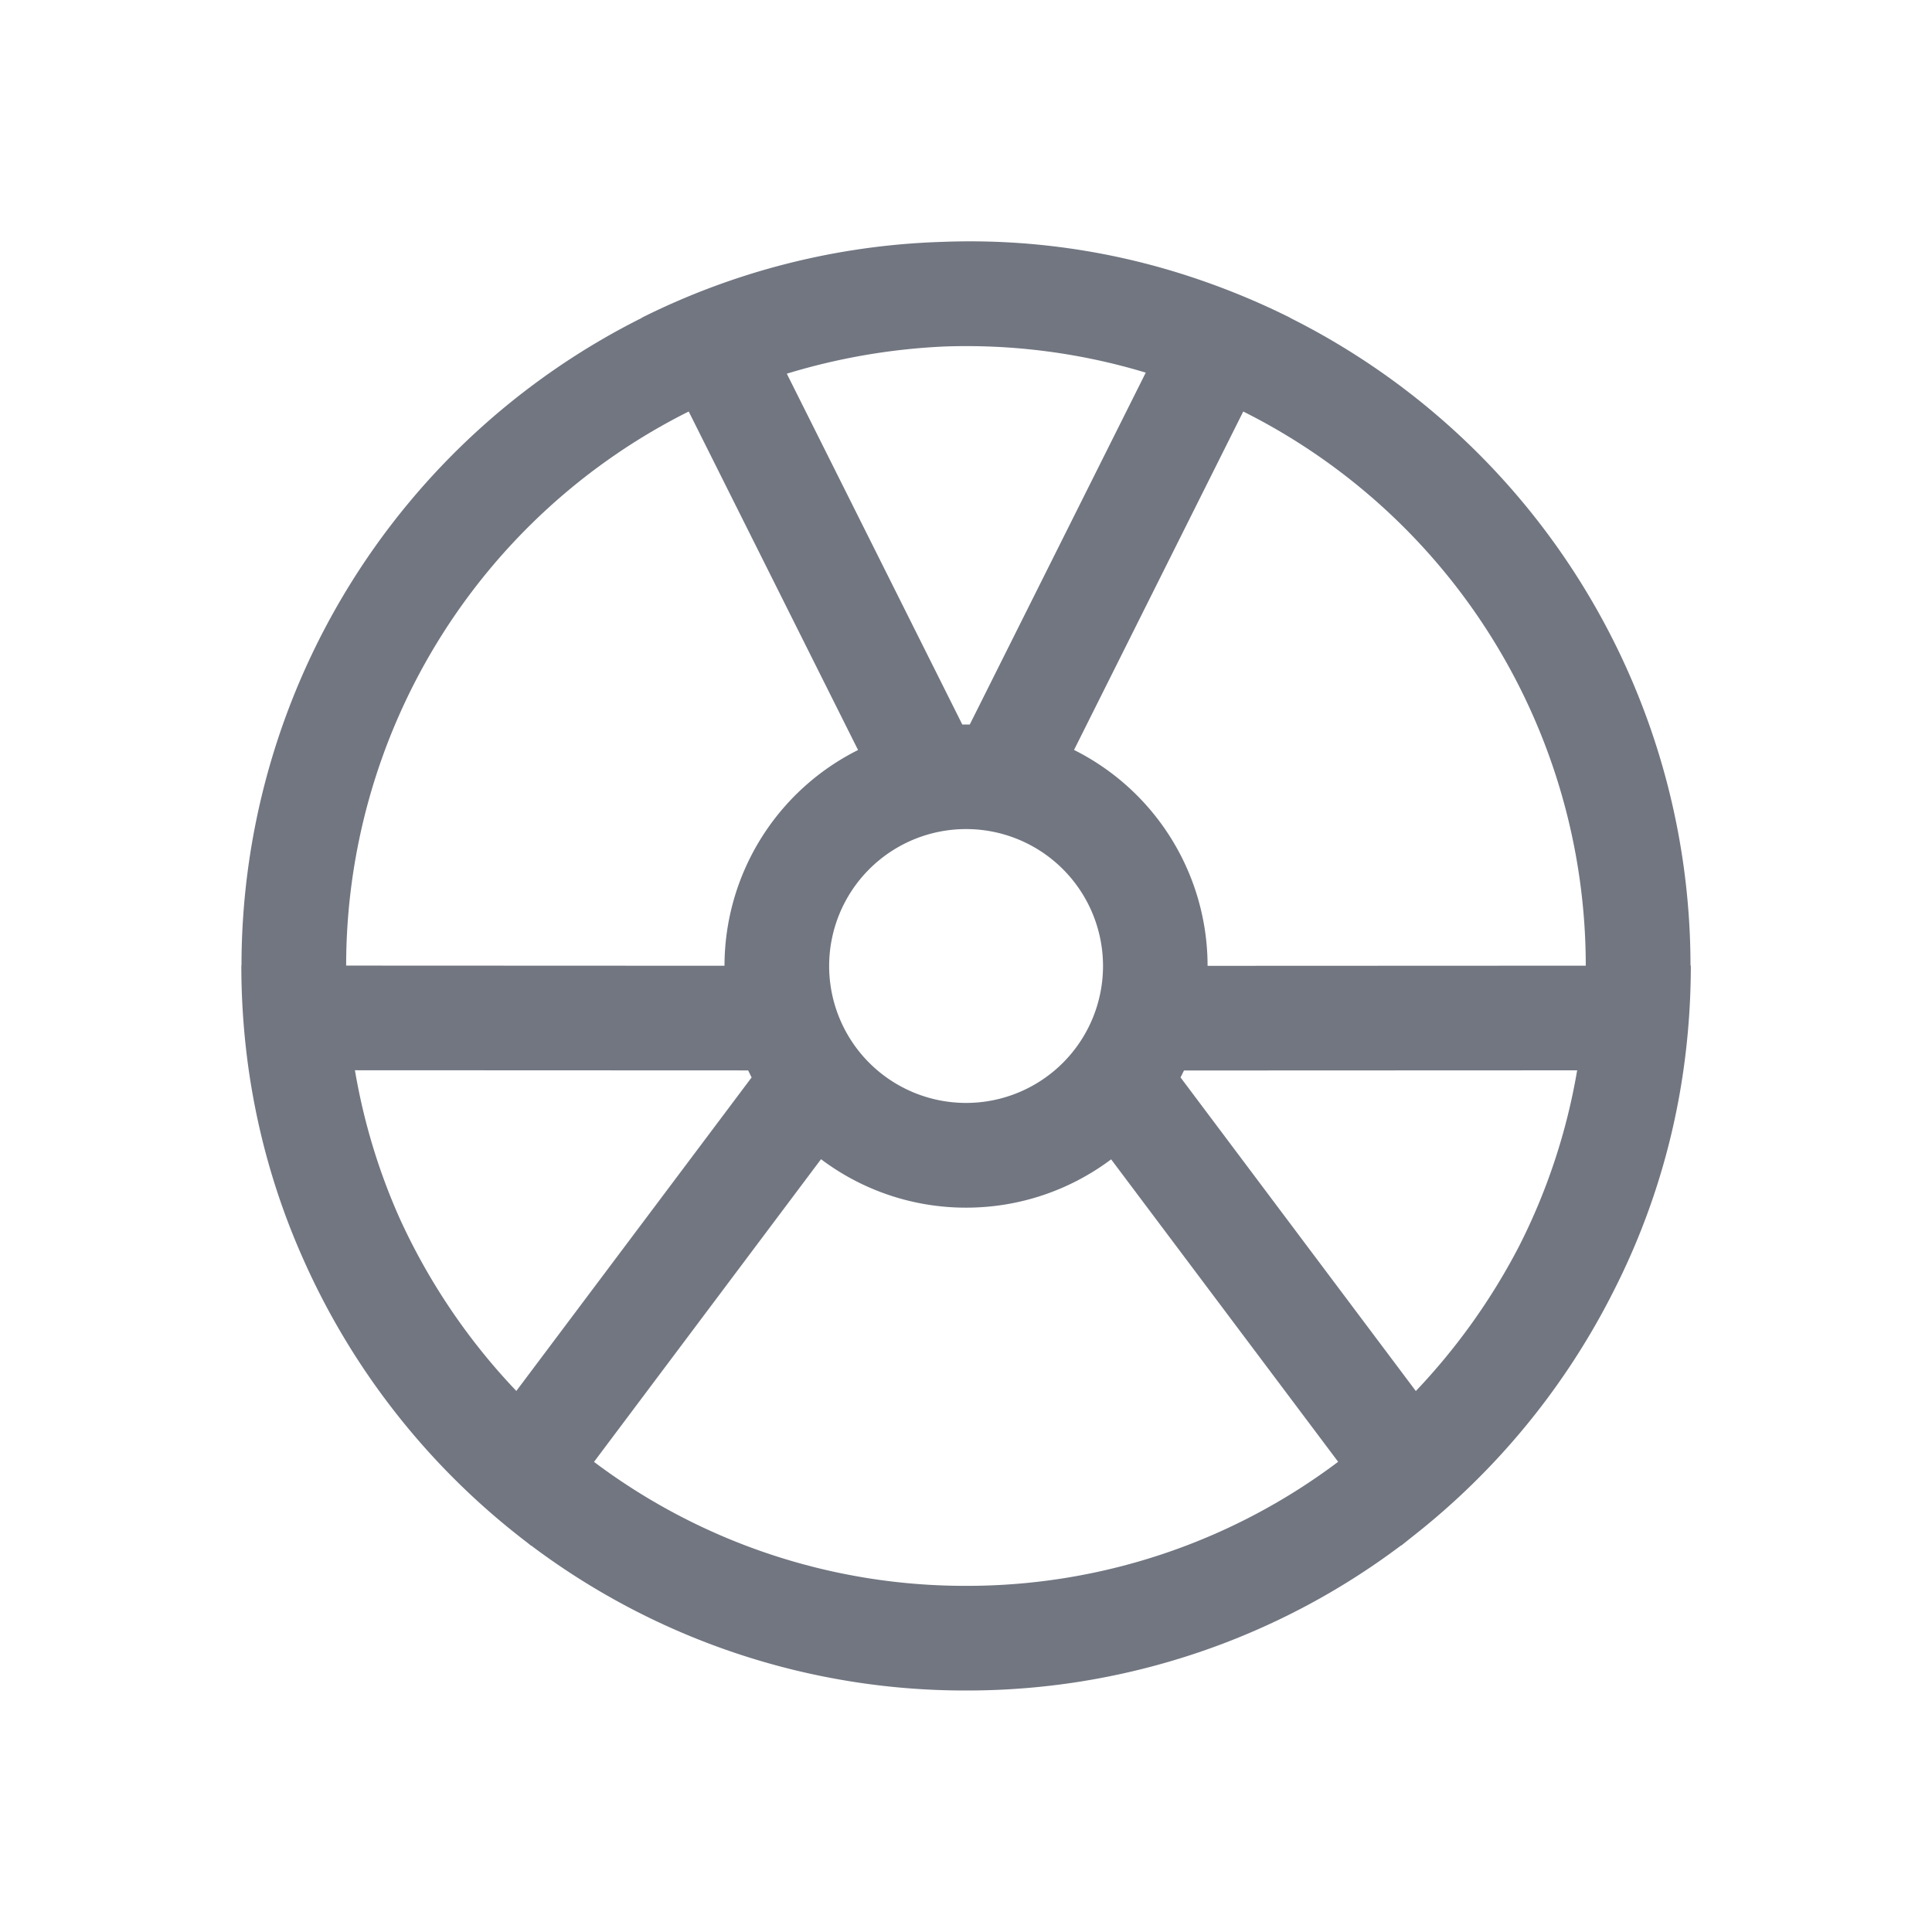 <svg xmlns="http://www.w3.org/2000/svg" fill="none" viewBox="0 0 24 24" focusable="false"><path fill="#717681" fill-rule="evenodd" d="m6.541 19.156.056.045.001-.002A8.96 8.96 0 0 0 12 21a8.96 8.96 0 0 0 5.403-1.801l.002.002.13-.104a9.037 9.037 0 0 0 2.518-3.075 8.758 8.758 0 0 0 .859-2.727 9.23 9.23 0 0 0 .092-1.3H21a9 9 0 0 0-4.973-8.046v-.002a9.23 9.23 0 0 0-1.204-.498 8.757 8.757 0 0 0-3.127-.444 8.954 8.954 0 0 0-3.724.942l.001.002A9 9 0 0 0 3 11.994h-.002c0 .438.031.872.092 1.3.114.79.331 1.56.655 2.297a9.031 9.031 0 0 0 2.796 3.565M8.555 5.112A7.7 7.7 0 0 0 4.3 11.995l4.7.002a3.001 3.001 0 0 1 1.659-2.68L8.555 5.111M11.955 9h.092l2.186-4.371a7.7 7.7 0 0 0-2.492-.325 7.929 7.929 0 0 0-1.967.338L11.954 9m1.38.312a3.001 3.001 0 0 1 1.667 2.689v-.003l4.698-.002a7.7 7.7 0 0 0-4.255-6.884l-2.102 4.204a2.21 2.21 0 0 0-.007-.004m4.253 7.968-2.923-3.896.043-.086 4.884-.002a7.643 7.643 0 0 1-.721 2.184 7.879 7.879 0 0 1-1.283 1.8m-5.587-2.278c.676 0 1.3-.224 1.802-.6l2.82 3.757A7.666 7.666 0 0 1 12 19.7a7.666 7.666 0 0 1-4.621-1.54l2.82-3.76a2.988 2.988 0 0 0 1.802.602m-2.664-1.618a2.867 2.867 0 0 1-.043-.087l-4.885-.002c.109.643.297 1.26.555 1.838a7.803 7.803 0 0 0 1.45 2.146l2.923-3.895M13.702 12a1.701 1.701 0 1 1-3.402 0 1.701 1.701 0 0 1 3.402 0" clip-rule="evenodd"/></svg>